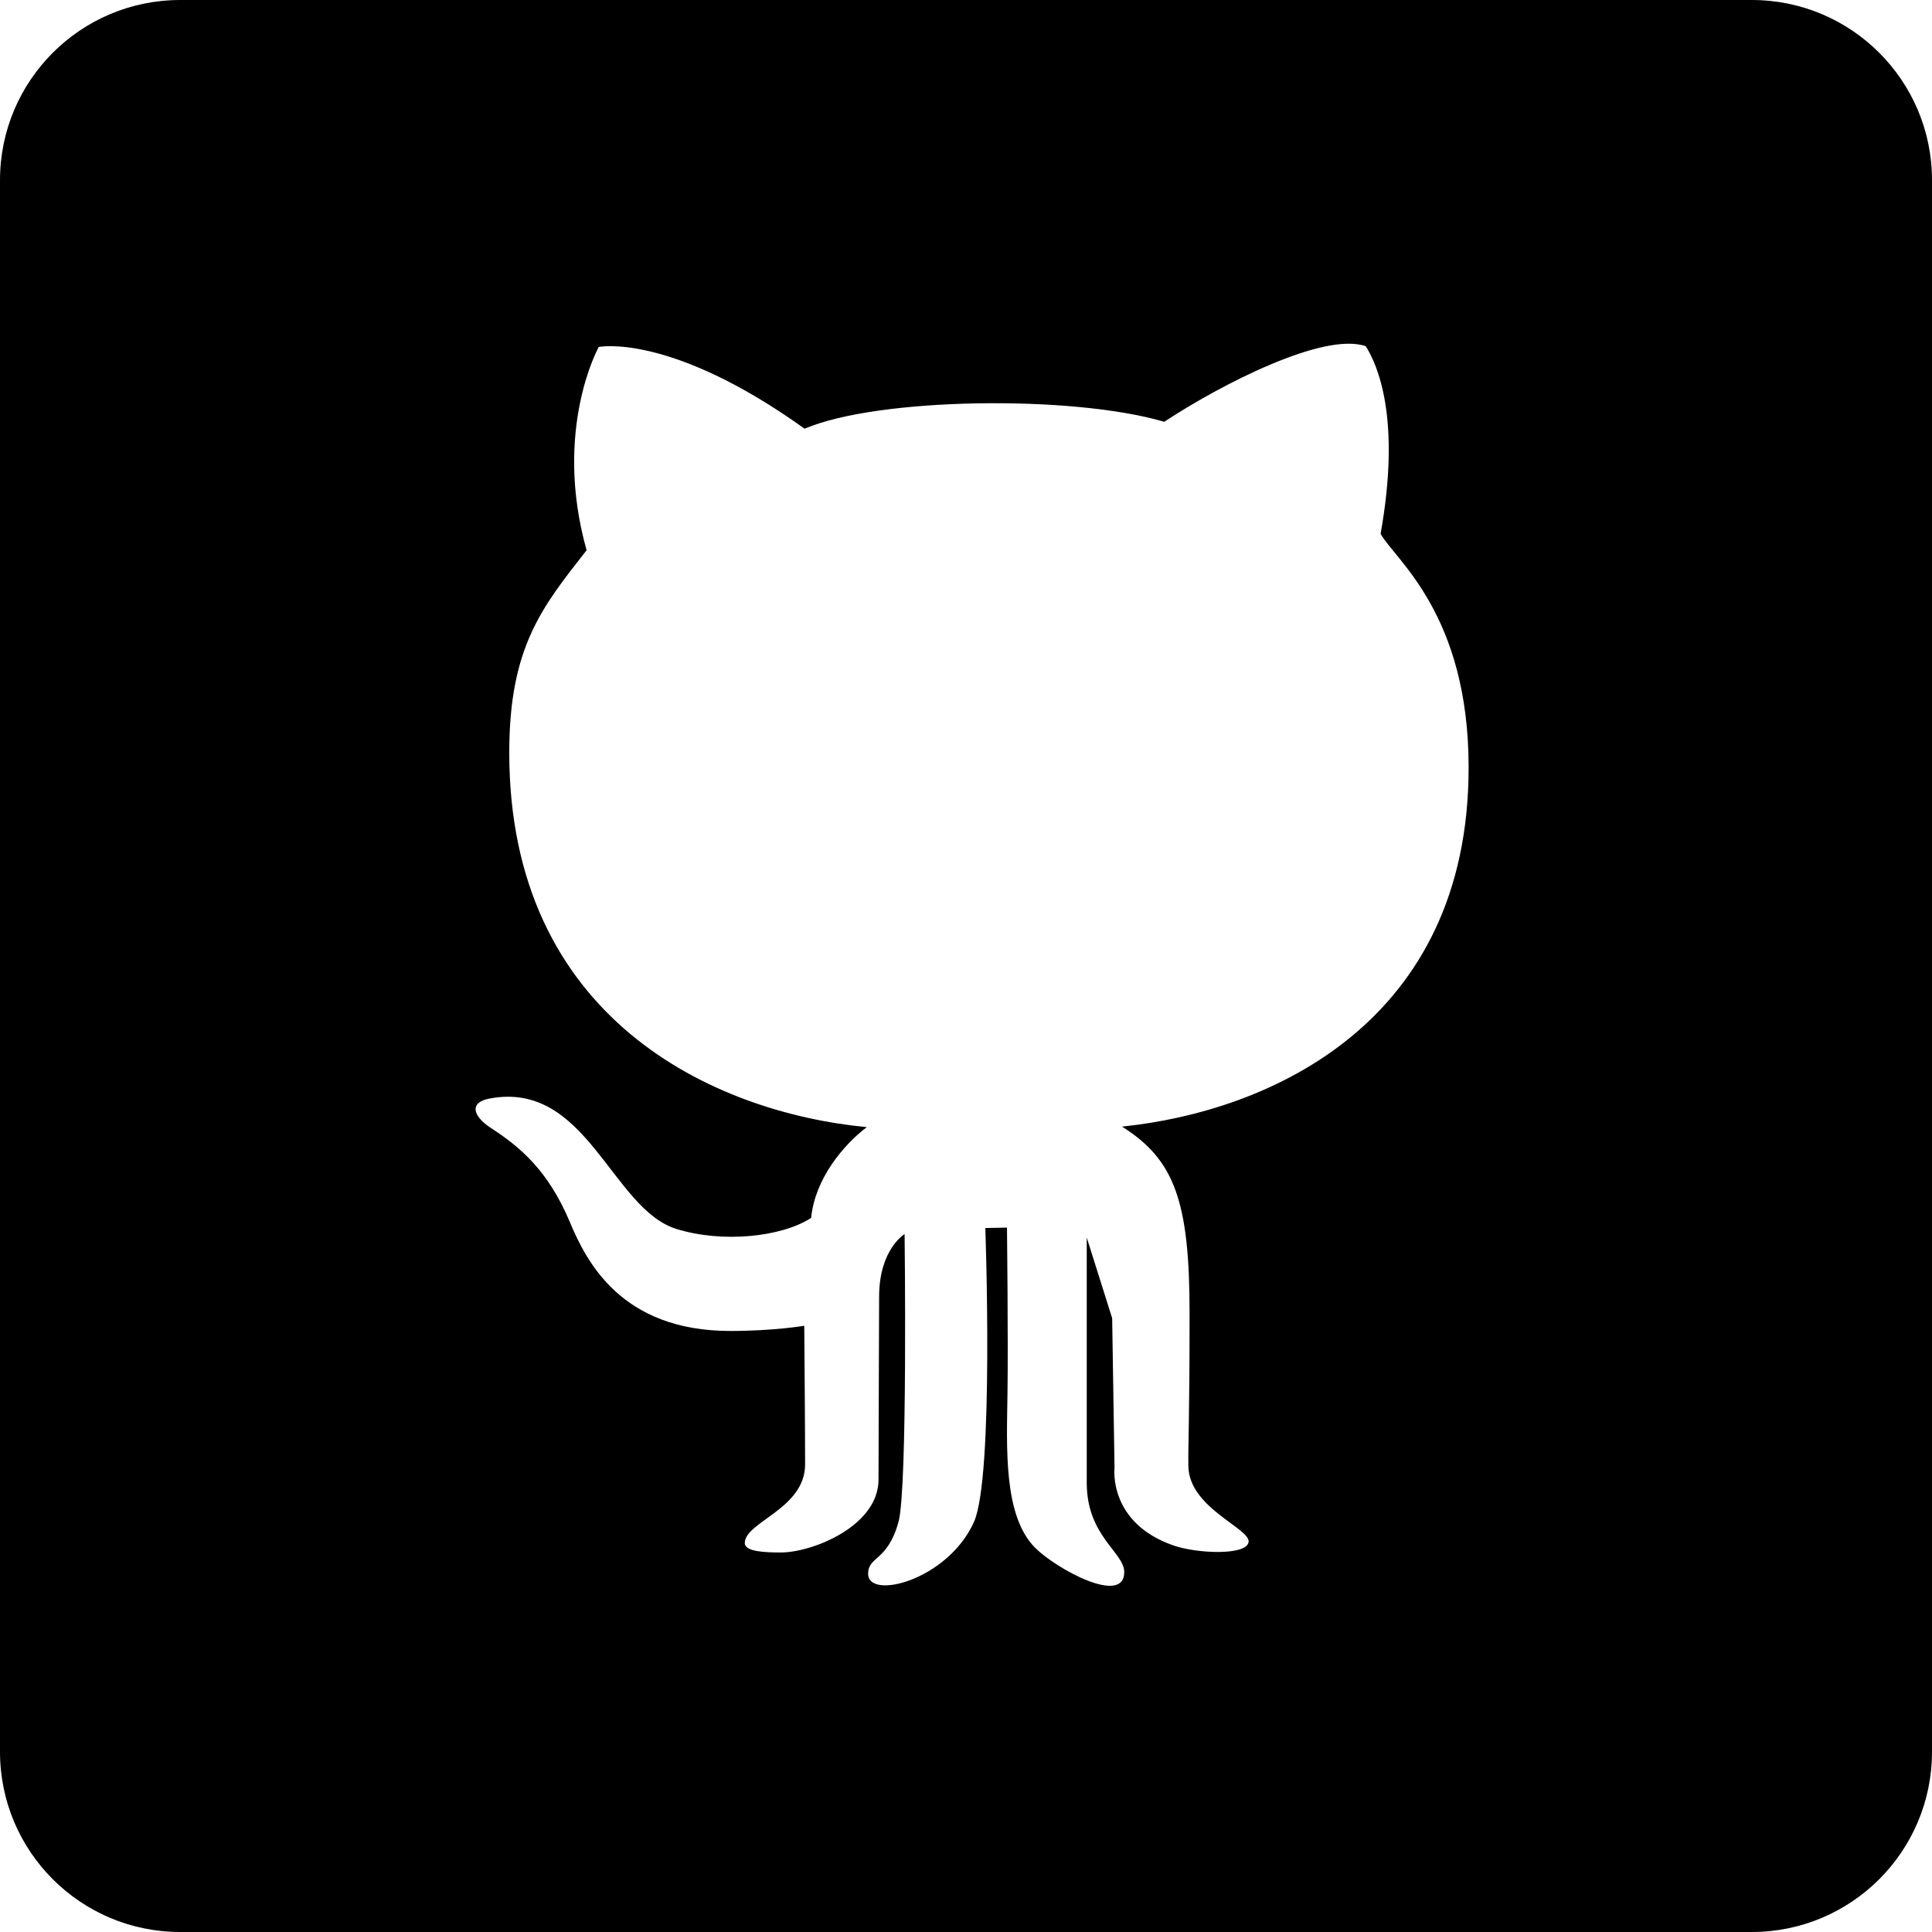 <?xml version="1.0" encoding="iso-8859-1"?>
<!-- Generator: Adobe Illustrator 16.0.0, SVG Export Plug-In . SVG Version: 6.00 Build 0)  -->
<!DOCTYPE svg PUBLIC "-//W3C//DTD SVG 1.1//EN" "http://www.w3.org/Graphics/SVG/1.1/DTD/svg11.dtd">
<svg version="1.1" xmlns="http://www.w3.org/2000/svg" xmlns:xlink="http://www.w3.org/1999/xlink" x="0px" y="0px" width="32px"
	 height="32px" viewBox="0 0 32 32" style="enable-background:new 0 0 32 32;" xml:space="preserve">
<g id="github">
	<path d="M32,2.984C32,1.336,30.664,0,29.016,0H2.984C1.336,0,0,1.336,0,2.984v26.031C0,30.664,1.336,32,2.984,32h26.031
		C30.664,32,32,30.664,32,29.016V2.984z M18.584,18.66c0.869,0.548,1.119,1.234,1.119,3.088c0,1.857-0.025,2.107-0.02,2.535
		c0.01,0.699,1.036,1.033,0.997,1.26c-0.038,0.226-0.858,0.189-1.243,0.055c-1.086-0.377-0.977-1.283-0.977-1.283l-0.039-2.481
		L18,20.498v4.063c0,0.883,0.621,1.151,0.621,1.477c0,0.563-1.129-0.053-1.477-0.403c-0.529-0.532-0.469-1.661-0.457-2.553
		c0.013-0.862-0.008-2.749-0.008-2.749l-0.359,0.007c0,0,0.148,4.119-0.189,4.871c-0.436,0.964-1.752,1.296-1.752,0.856
		c0-0.296,0.323-0.201,0.504-0.863c0.152-0.563,0.1-4.764,0.1-4.764s-0.422,0.251-0.422,1.038c0,0.359-0.01,2.416-0.01,3.028
		c0,0.771-1.094,1.208-1.619,1.208c-0.266,0-0.596-0.014-0.596-0.155c0-0.355,0.999-0.563,0.999-1.305
		c0-0.644-0.014-2.295-0.014-2.295s-0.505,0.086-1.224,0.086c-1.813,0-2.387-1.157-2.659-1.805
		c-0.354-0.843-0.815-1.238-1.305-1.556c-0.301-0.194-0.37-0.425-0.022-0.489c1.605-0.303,2.016,1.819,3.088,2.159
		c0.765,0.239,1.748,0.136,2.236-0.182c0.064-0.648,0.533-1.208,0.922-1.503c-2.557-0.245-5.922-1.808-5.922-6.203
		c0-1.754,0.547-2.415,1.281-3.352c-0.562-2,0.201-3.367,0.201-3.367s1.18-0.244,3.41,1.354c1.209-0.519,4.432-0.563,5.957-0.115
		c0.936-0.618,2.647-1.496,3.338-1.251c0.188,0.301,0.59,1.178,0.245,3.107c0.234,0.423,1.458,1.324,1.458,3.869
		C24.326,16.935,21.039,18.408,18.584,18.66z"/>
</g>
<g id="Layer_1">
</g>
</svg>
